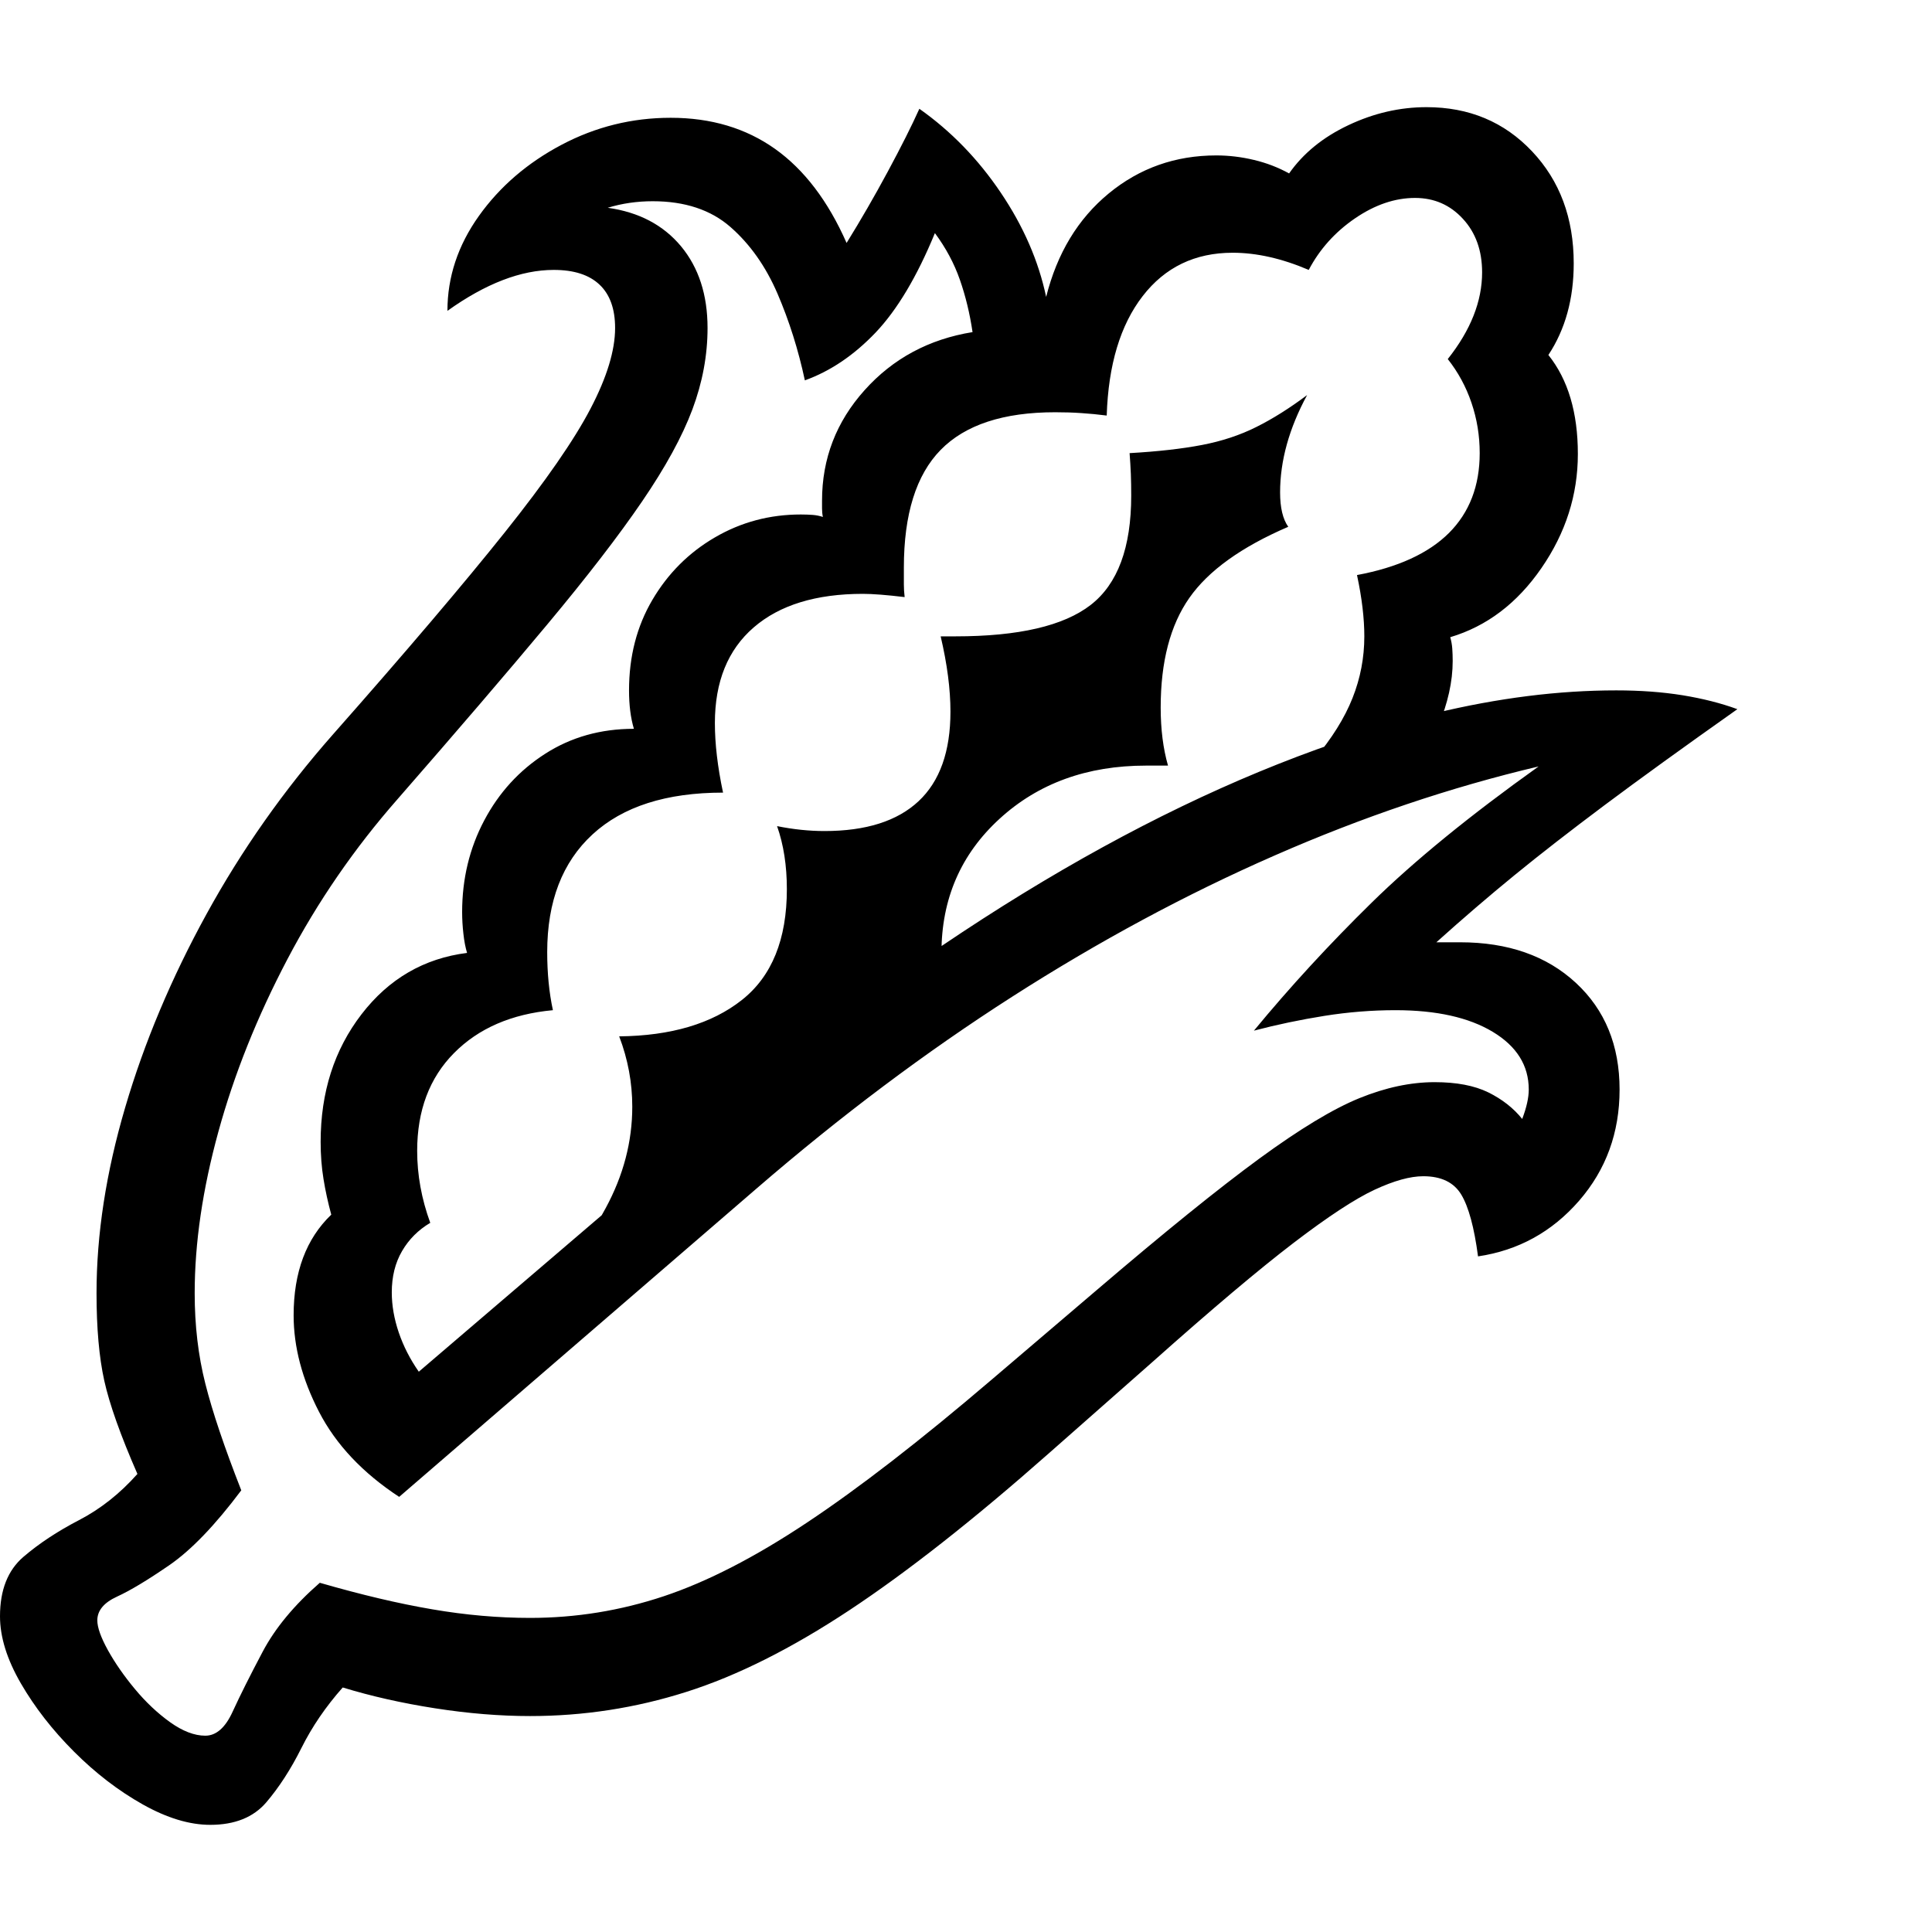 <svg version="1.1" xmlns="http://www.w3.org/2000/svg" style="fill:rgba(0,0,0,1.0)" width="256" height="256" viewBox="0 0 36.906 32.812"><path d="M4.016 32.812 C3.62 32.812 3.19 32.682 2.727 32.422 C2.263 32.161 1.826 31.826 1.414 31.414 C1.003 31.003 0.664 30.568 0.398 30.109 C0.133 29.651 0 29.224 0 28.828 C0 28.328 0.148 27.951 0.445 27.695 C0.742 27.44 1.096 27.206 1.508 26.992 C1.919 26.779 2.292 26.484 2.625 26.109 C2.302 25.37 2.091 24.776 1.992 24.328 C1.893 23.88 1.844 23.323 1.844 22.656 C1.844 21.531 2.026 20.349 2.391 19.109 C2.755 17.87 3.273 16.638 3.945 15.414 C4.617 14.19 5.422 13.047 6.359 11.984 C7.766 10.391 8.859 9.104 9.641 8.125 C10.422 7.146 10.969 6.357 11.281 5.758 C11.594 5.159 11.75 4.646 11.75 4.219 C11.75 3.854 11.651 3.578 11.453 3.391 C11.255 3.203 10.964 3.109 10.578 3.109 C9.953 3.109 9.276 3.37 8.547 3.891 C8.547 3.245 8.747 2.641 9.148 2.078 C9.549 1.516 10.076 1.063 10.727 0.719 C11.378 0.375 12.073 0.203 12.812 0.203 C13.583 0.203 14.247 0.401 14.805 0.797 C15.362 1.193 15.818 1.792 16.172 2.594 C16.443 2.156 16.706 1.701 16.961 1.227 C17.216 0.753 17.417 0.354 17.562 0.031 C18.167 0.458 18.685 0.992 19.117 1.633 C19.549 2.273 19.839 2.937 19.984 3.625 C20.193 2.792 20.591 2.133 21.18 1.648 C21.768 1.164 22.453 0.922 23.234 0.922 C23.474 0.922 23.714 0.951 23.953 1.008 C24.193 1.065 24.417 1.151 24.625 1.266 C24.896 0.88 25.273 0.573 25.758 0.344 C26.242 0.115 26.74 -0 27.25 -0 C28.063 -0 28.734 0.281 29.266 0.844 C29.797 1.406 30.062 2.12 30.062 2.984 C30.062 3.661 29.901 4.245 29.578 4.734 C29.953 5.203 30.141 5.833 30.141 6.625 C30.141 7.406 29.909 8.133 29.445 8.805 C28.982 9.477 28.401 9.917 27.703 10.125 C27.724 10.198 27.737 10.271 27.742 10.344 C27.747 10.417 27.75 10.495 27.75 10.578 C27.75 10.776 27.727 10.979 27.68 11.188 C27.633 11.396 27.568 11.599 27.484 11.797 L25.109 12.453 C25.443 12.057 25.685 11.669 25.836 11.289 C25.987 10.909 26.062 10.516 26.062 10.109 C26.062 9.766 26.016 9.375 25.922 8.938 C26.703 8.792 27.289 8.523 27.68 8.133 C28.07 7.742 28.266 7.234 28.266 6.609 C28.266 6.276 28.214 5.956 28.109 5.648 C28.005 5.341 27.854 5.063 27.656 4.812 C28.094 4.26 28.312 3.708 28.312 3.156 C28.312 2.74 28.19 2.398 27.945 2.133 C27.701 1.867 27.396 1.734 27.031 1.734 C26.646 1.734 26.263 1.865 25.883 2.125 C25.503 2.385 25.208 2.714 25 3.109 C24.49 2.891 24.005 2.781 23.547 2.781 C22.828 2.781 22.255 3.057 21.828 3.609 C21.401 4.161 21.172 4.922 21.141 5.891 C20.974 5.87 20.813 5.854 20.656 5.844 C20.5 5.833 20.333 5.828 20.156 5.828 C19.167 5.828 18.438 6.068 17.969 6.547 C17.5 7.026 17.266 7.776 17.266 8.797 C17.266 8.932 17.266 9.039 17.266 9.117 C17.266 9.195 17.271 9.276 17.281 9.359 C16.937 9.318 16.672 9.297 16.484 9.297 C15.589 9.297 14.893 9.51 14.398 9.938 C13.904 10.365 13.656 10.974 13.656 11.766 C13.656 12.161 13.708 12.604 13.812 13.094 C12.729 13.094 11.898 13.359 11.32 13.891 C10.742 14.422 10.453 15.172 10.453 16.141 C10.453 16.547 10.49 16.917 10.562 17.25 C9.771 17.323 9.141 17.596 8.672 18.07 C8.203 18.544 7.969 19.167 7.969 19.938 C7.969 20.396 8.052 20.854 8.219 21.312 C7.99 21.448 7.81 21.628 7.68 21.852 C7.549 22.076 7.484 22.339 7.484 22.641 C7.484 22.891 7.529 23.146 7.617 23.406 C7.706 23.667 7.833 23.917 8 24.156 L13.297 19.625 C15.411 17.812 17.492 16.279 19.539 15.023 C21.586 13.768 23.578 12.807 25.516 12.141 C26.172 11.911 26.802 11.724 27.406 11.578 C28.01 11.432 28.602 11.323 29.18 11.25 C29.758 11.177 30.323 11.141 30.875 11.141 C31.333 11.141 31.755 11.172 32.141 11.234 C32.526 11.297 32.875 11.385 33.188 11.5 C32.156 12.229 31.31 12.841 30.648 13.336 C29.987 13.831 29.414 14.276 28.93 14.672 C28.445 15.068 27.948 15.495 27.438 15.953 C27.521 15.953 27.599 15.953 27.672 15.953 C27.745 15.953 27.818 15.953 27.891 15.953 C28.807 15.953 29.544 16.211 30.102 16.727 C30.659 17.242 30.938 17.922 30.938 18.766 C30.938 19.589 30.68 20.297 30.164 20.891 C29.648 21.484 29.005 21.839 28.234 21.953 C28.161 21.401 28.055 21.008 27.914 20.773 C27.773 20.539 27.531 20.422 27.188 20.422 C26.937 20.422 26.628 20.508 26.258 20.68 C25.888 20.852 25.372 21.19 24.711 21.695 C24.049 22.201 23.151 22.958 22.016 23.969 L20.031 25.719 C18.604 26.979 17.336 27.977 16.227 28.711 C15.117 29.445 14.078 29.966 13.109 30.273 C12.141 30.581 11.146 30.734 10.125 30.734 C9.552 30.734 8.948 30.685 8.312 30.586 C7.677 30.487 7.089 30.354 6.547 30.188 C6.224 30.552 5.961 30.937 5.758 31.344 C5.555 31.75 5.331 32.096 5.086 32.383 C4.841 32.669 4.484 32.812 4.016 32.812 Z M3.922 31.109 C4.13 31.109 4.305 30.956 4.445 30.648 C4.586 30.341 4.776 29.961 5.016 29.508 C5.255 29.055 5.62 28.615 6.109 28.188 C6.901 28.417 7.617 28.586 8.258 28.695 C8.898 28.805 9.521 28.859 10.125 28.859 C11 28.859 11.852 28.721 12.68 28.445 C13.508 28.169 14.419 27.701 15.414 27.039 C16.409 26.378 17.583 25.469 18.938 24.312 L20.953 22.594 C22.245 21.49 23.279 20.654 24.055 20.086 C24.831 19.518 25.469 19.133 25.969 18.93 C26.469 18.727 26.948 18.625 27.406 18.625 C27.823 18.625 28.164 18.69 28.43 18.82 C28.695 18.951 28.911 19.12 29.078 19.328 C29.161 19.109 29.203 18.922 29.203 18.766 C29.203 18.307 28.974 17.94 28.516 17.664 C28.057 17.388 27.438 17.25 26.656 17.25 C26.208 17.25 25.755 17.286 25.297 17.359 C24.839 17.432 24.391 17.526 23.953 17.641 C24.641 16.807 25.391 15.992 26.203 15.195 C27.016 14.398 28.078 13.531 29.391 12.594 C27.714 12.99 26.031 13.557 24.344 14.297 C22.656 15.036 20.987 15.935 19.336 16.992 C17.685 18.049 16.057 19.271 14.453 20.656 L7.625 26.547 C6.927 26.089 6.417 25.547 6.094 24.922 C5.771 24.297 5.609 23.682 5.609 23.078 C5.609 22.255 5.849 21.615 6.328 21.156 C6.266 20.927 6.216 20.701 6.18 20.477 C6.143 20.253 6.125 20.016 6.125 19.766 C6.125 18.818 6.385 18.005 6.906 17.328 C7.427 16.651 8.099 16.26 8.922 16.156 C8.891 16.052 8.867 15.93 8.852 15.789 C8.836 15.648 8.828 15.51 8.828 15.375 C8.828 14.74 8.969 14.156 9.25 13.625 C9.531 13.094 9.919 12.669 10.414 12.352 C10.909 12.034 11.474 11.875 12.109 11.875 C12.047 11.667 12.016 11.422 12.016 11.141 C12.016 10.495 12.164 9.919 12.461 9.414 C12.758 8.909 13.156 8.51 13.656 8.219 C14.156 7.927 14.703 7.781 15.297 7.781 C15.38 7.781 15.456 7.784 15.523 7.789 C15.591 7.794 15.656 7.807 15.719 7.828 C15.708 7.776 15.703 7.721 15.703 7.664 C15.703 7.607 15.703 7.557 15.703 7.516 C15.703 6.714 15.974 6.01 16.516 5.406 C17.057 4.802 17.745 4.432 18.578 4.297 C18.526 3.943 18.445 3.609 18.336 3.297 C18.227 2.984 18.068 2.688 17.859 2.406 C17.516 3.24 17.138 3.872 16.727 4.305 C16.315 4.737 15.865 5.042 15.375 5.219 C15.25 4.635 15.076 4.083 14.852 3.562 C14.628 3.042 14.328 2.617 13.953 2.289 C13.578 1.961 13.083 1.797 12.469 1.797 C12.167 1.797 11.88 1.839 11.609 1.922 C12.203 2.005 12.669 2.25 13.008 2.656 C13.346 3.063 13.516 3.583 13.516 4.219 C13.516 4.74 13.419 5.258 13.227 5.773 C13.034 6.289 12.714 6.875 12.266 7.531 C11.818 8.188 11.214 8.971 10.453 9.883 C9.693 10.794 8.74 11.906 7.594 13.219 C6.771 14.156 6.07 15.174 5.492 16.273 C4.914 17.372 4.474 18.471 4.172 19.57 C3.87 20.669 3.719 21.698 3.719 22.656 C3.719 23.271 3.786 23.846 3.922 24.383 C4.057 24.919 4.286 25.599 4.609 26.422 C4.109 27.089 3.651 27.565 3.234 27.852 C2.818 28.138 2.484 28.339 2.234 28.453 C1.984 28.568 1.859 28.719 1.859 28.906 C1.859 29.042 1.927 29.232 2.062 29.477 C2.198 29.721 2.37 29.969 2.578 30.219 C2.786 30.469 3.01 30.68 3.25 30.852 C3.49 31.023 3.714 31.109 3.922 31.109 Z M10.203 22.797 C10.776 22.245 11.232 21.656 11.57 21.031 C11.909 20.406 12.078 19.76 12.078 19.094 C12.078 18.635 11.995 18.188 11.828 17.75 C12.818 17.74 13.599 17.508 14.172 17.055 C14.745 16.602 15.031 15.896 15.031 14.938 C15.031 14.49 14.969 14.089 14.844 13.734 C15.156 13.797 15.458 13.828 15.75 13.828 C16.542 13.828 17.141 13.638 17.547 13.258 C17.953 12.878 18.156 12.307 18.156 11.547 C18.156 11.12 18.094 10.641 17.969 10.109 C18.021 10.109 18.07 10.109 18.117 10.109 C18.164 10.109 18.208 10.109 18.25 10.109 C19.458 10.109 20.32 9.909 20.836 9.508 C21.352 9.107 21.609 8.411 21.609 7.422 C21.609 7.276 21.607 7.138 21.602 7.008 C21.596 6.878 21.589 6.745 21.578 6.609 C22.12 6.578 22.581 6.526 22.961 6.453 C23.341 6.38 23.687 6.266 24 6.109 C24.313 5.953 24.635 5.75 24.969 5.5 C24.625 6.135 24.453 6.755 24.453 7.359 C24.453 7.651 24.505 7.87 24.609 8.016 C23.714 8.401 23.083 8.854 22.719 9.375 C22.354 9.896 22.172 10.594 22.172 11.469 C22.172 11.885 22.219 12.255 22.312 12.578 C22.24 12.578 22.167 12.578 22.094 12.578 C22.021 12.578 21.953 12.578 21.891 12.578 C20.766 12.578 19.833 12.917 19.094 13.594 C18.354 14.271 17.984 15.125 17.984 16.156 C17.984 16.26 17.987 16.367 17.992 16.477 C17.997 16.586 18.005 16.698 18.016 16.812 Z M36.906 27.344" /></svg>